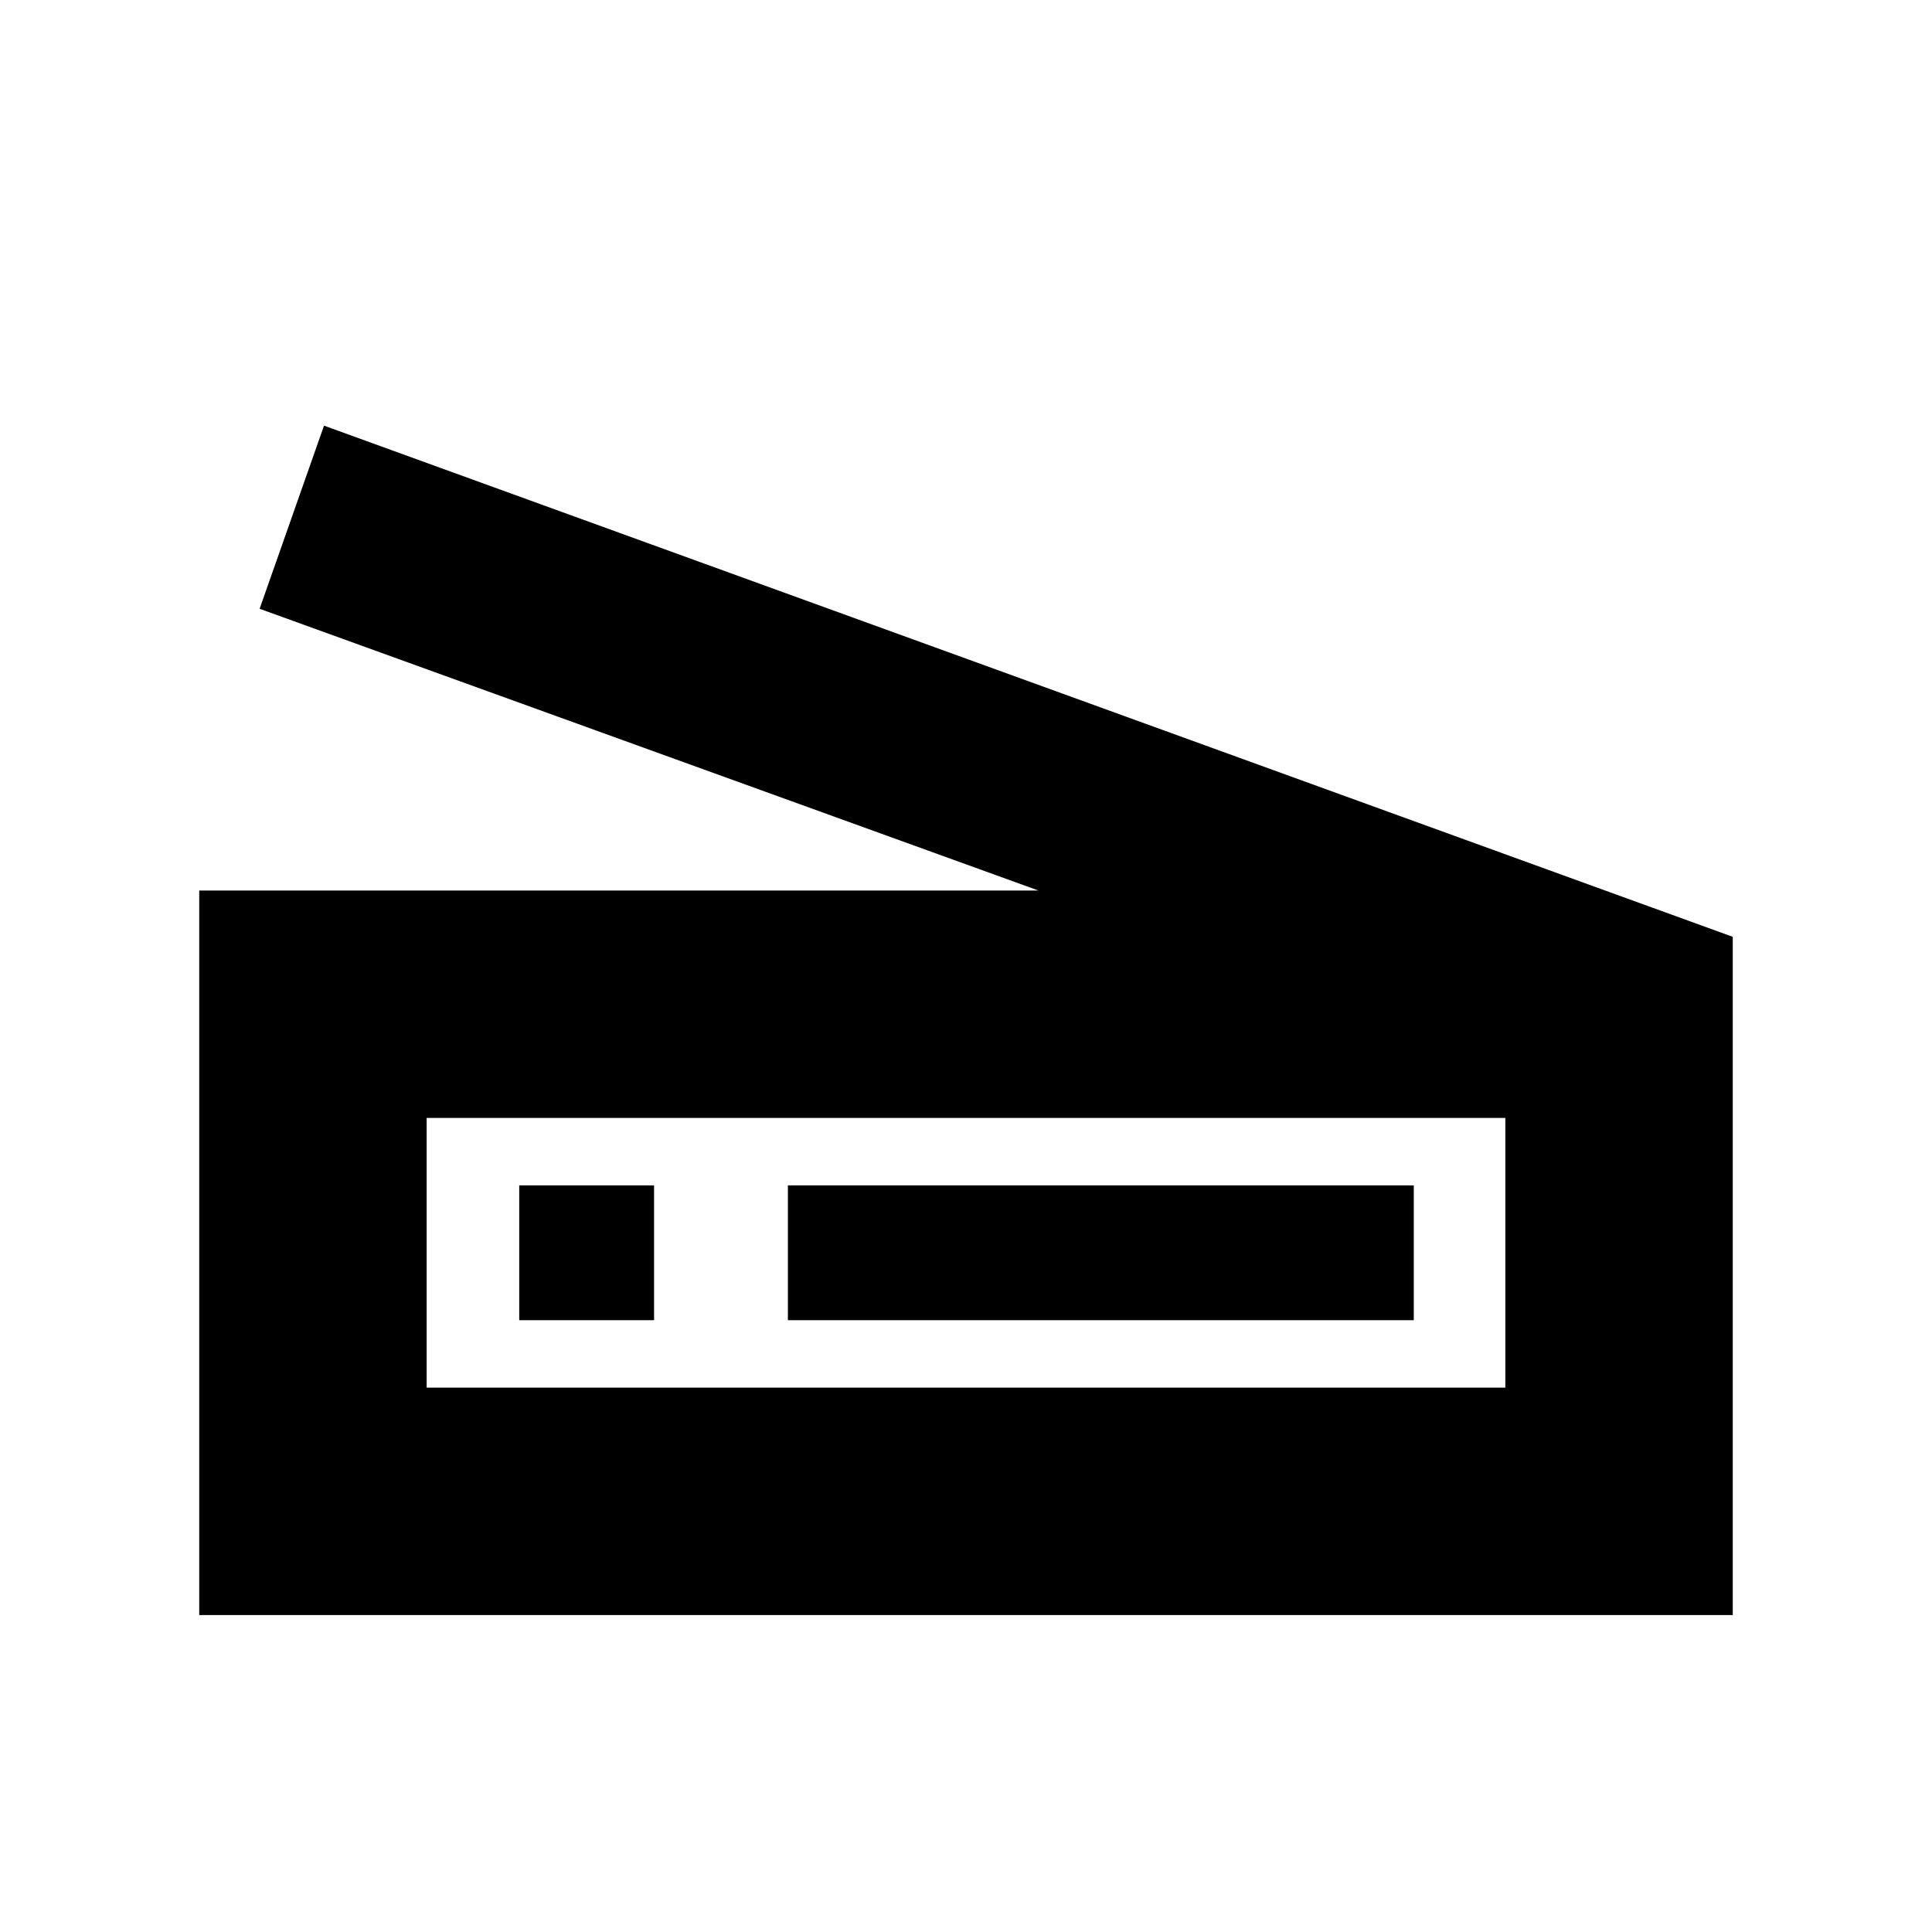 <svg xmlns="http://www.w3.org/2000/svg" height="20" viewBox="0 -960 960 960" width="20"><path d="m516-517.5-387-140 32-91 700 254v337H99v-360h417Zm232 247v-134H212v134h536ZM391.5-304h311v-67h-311v67ZM212-270.5v-134 134Zm46-33.5h67v-67h-67v67Z"/></svg>